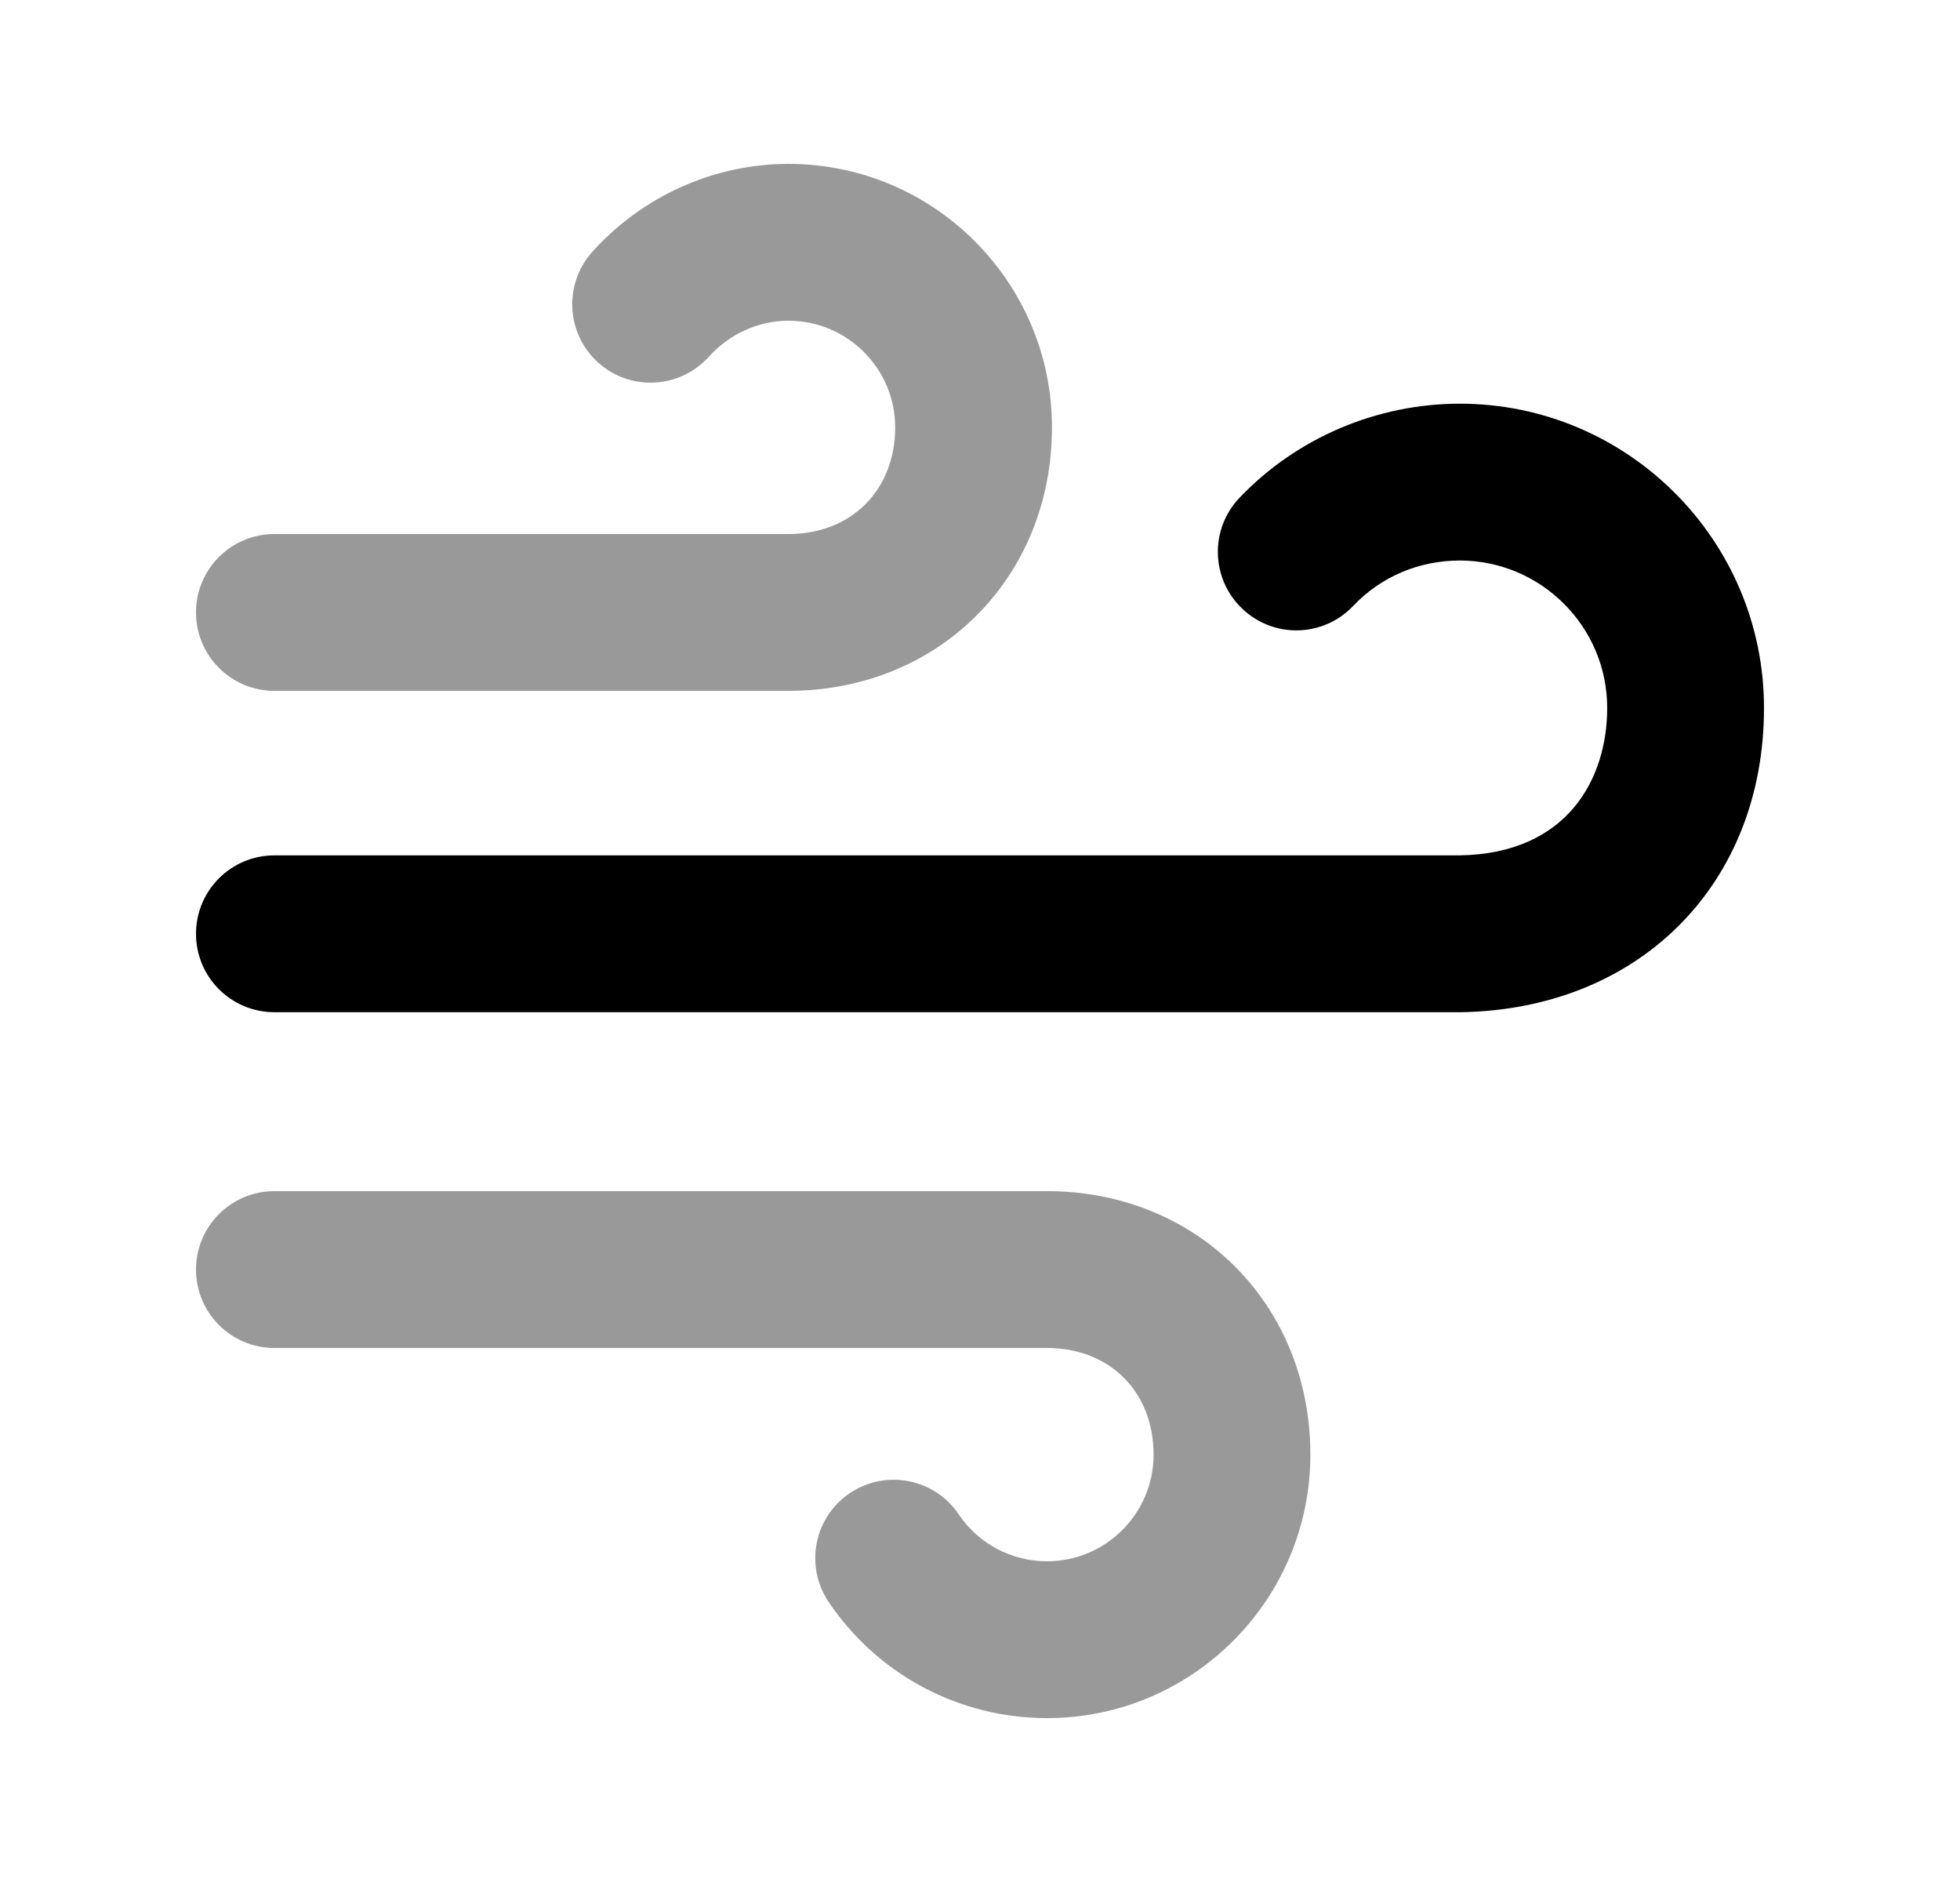 <svg width="25" height="24" viewBox="0 0 25 24" fill="none" xmlns="http://www.w3.org/2000/svg">
<path fill-rule="evenodd" clip-rule="evenodd" d="M18.62 5.148C17.56 5.148 16.536 5.585 15.809 6.349C15.429 6.749 15.444 7.381 15.845 7.762C16.244 8.144 16.877 8.129 17.259 7.728C17.614 7.354 18.098 7.148 18.62 7.148C19.656 7.148 20.5 7.992 20.5 9.028C20.5 9.922 20.002 10.885 18.62 10.908H3.5C2.947 10.908 2.5 11.356 2.5 11.908C2.5 12.46 2.947 12.908 3.5 12.908H18.637C20.911 12.87 22.5 11.275 22.5 9.028C22.5 6.889 20.76 5.148 18.62 5.148Z" fill="black"/>
<g opacity="0.4">
<path fill-rule="evenodd" clip-rule="evenodd" d="M3.5 8.81H10.058C11.974 8.81 13.418 7.366 13.418 5.45C13.418 3.597 11.91 2.09 10.058 2.09C9.109 2.09 8.198 2.498 7.556 3.21C7.187 3.621 7.219 4.253 7.629 4.623C8.038 4.992 8.669 4.96 9.042 4.549C9.305 4.257 9.675 4.09 10.058 4.09C10.808 4.09 11.418 4.7 11.418 5.45C11.418 6.251 10.858 6.81 10.058 6.81H3.5C2.947 6.81 2.5 7.258 2.5 7.81C2.5 8.362 2.947 8.81 3.5 8.81Z" fill="black"/>
<path fill-rule="evenodd" clip-rule="evenodd" d="M13.355 15.19H3.5C2.947 15.19 2.5 15.638 2.5 16.19C2.5 16.742 2.947 17.19 3.5 17.19H13.355C14.156 17.19 14.714 17.749 14.714 18.55C14.714 19.3 14.105 19.91 13.355 19.91C12.902 19.91 12.481 19.687 12.229 19.312C11.919 18.853 11.298 18.733 10.84 19.041C10.382 19.349 10.261 19.97 10.569 20.428C11.194 21.357 12.235 21.91 13.355 21.91C15.208 21.91 16.714 20.403 16.714 18.55C16.714 16.634 15.27 15.19 13.355 15.19Z" fill="black"/>
</g>
</svg>